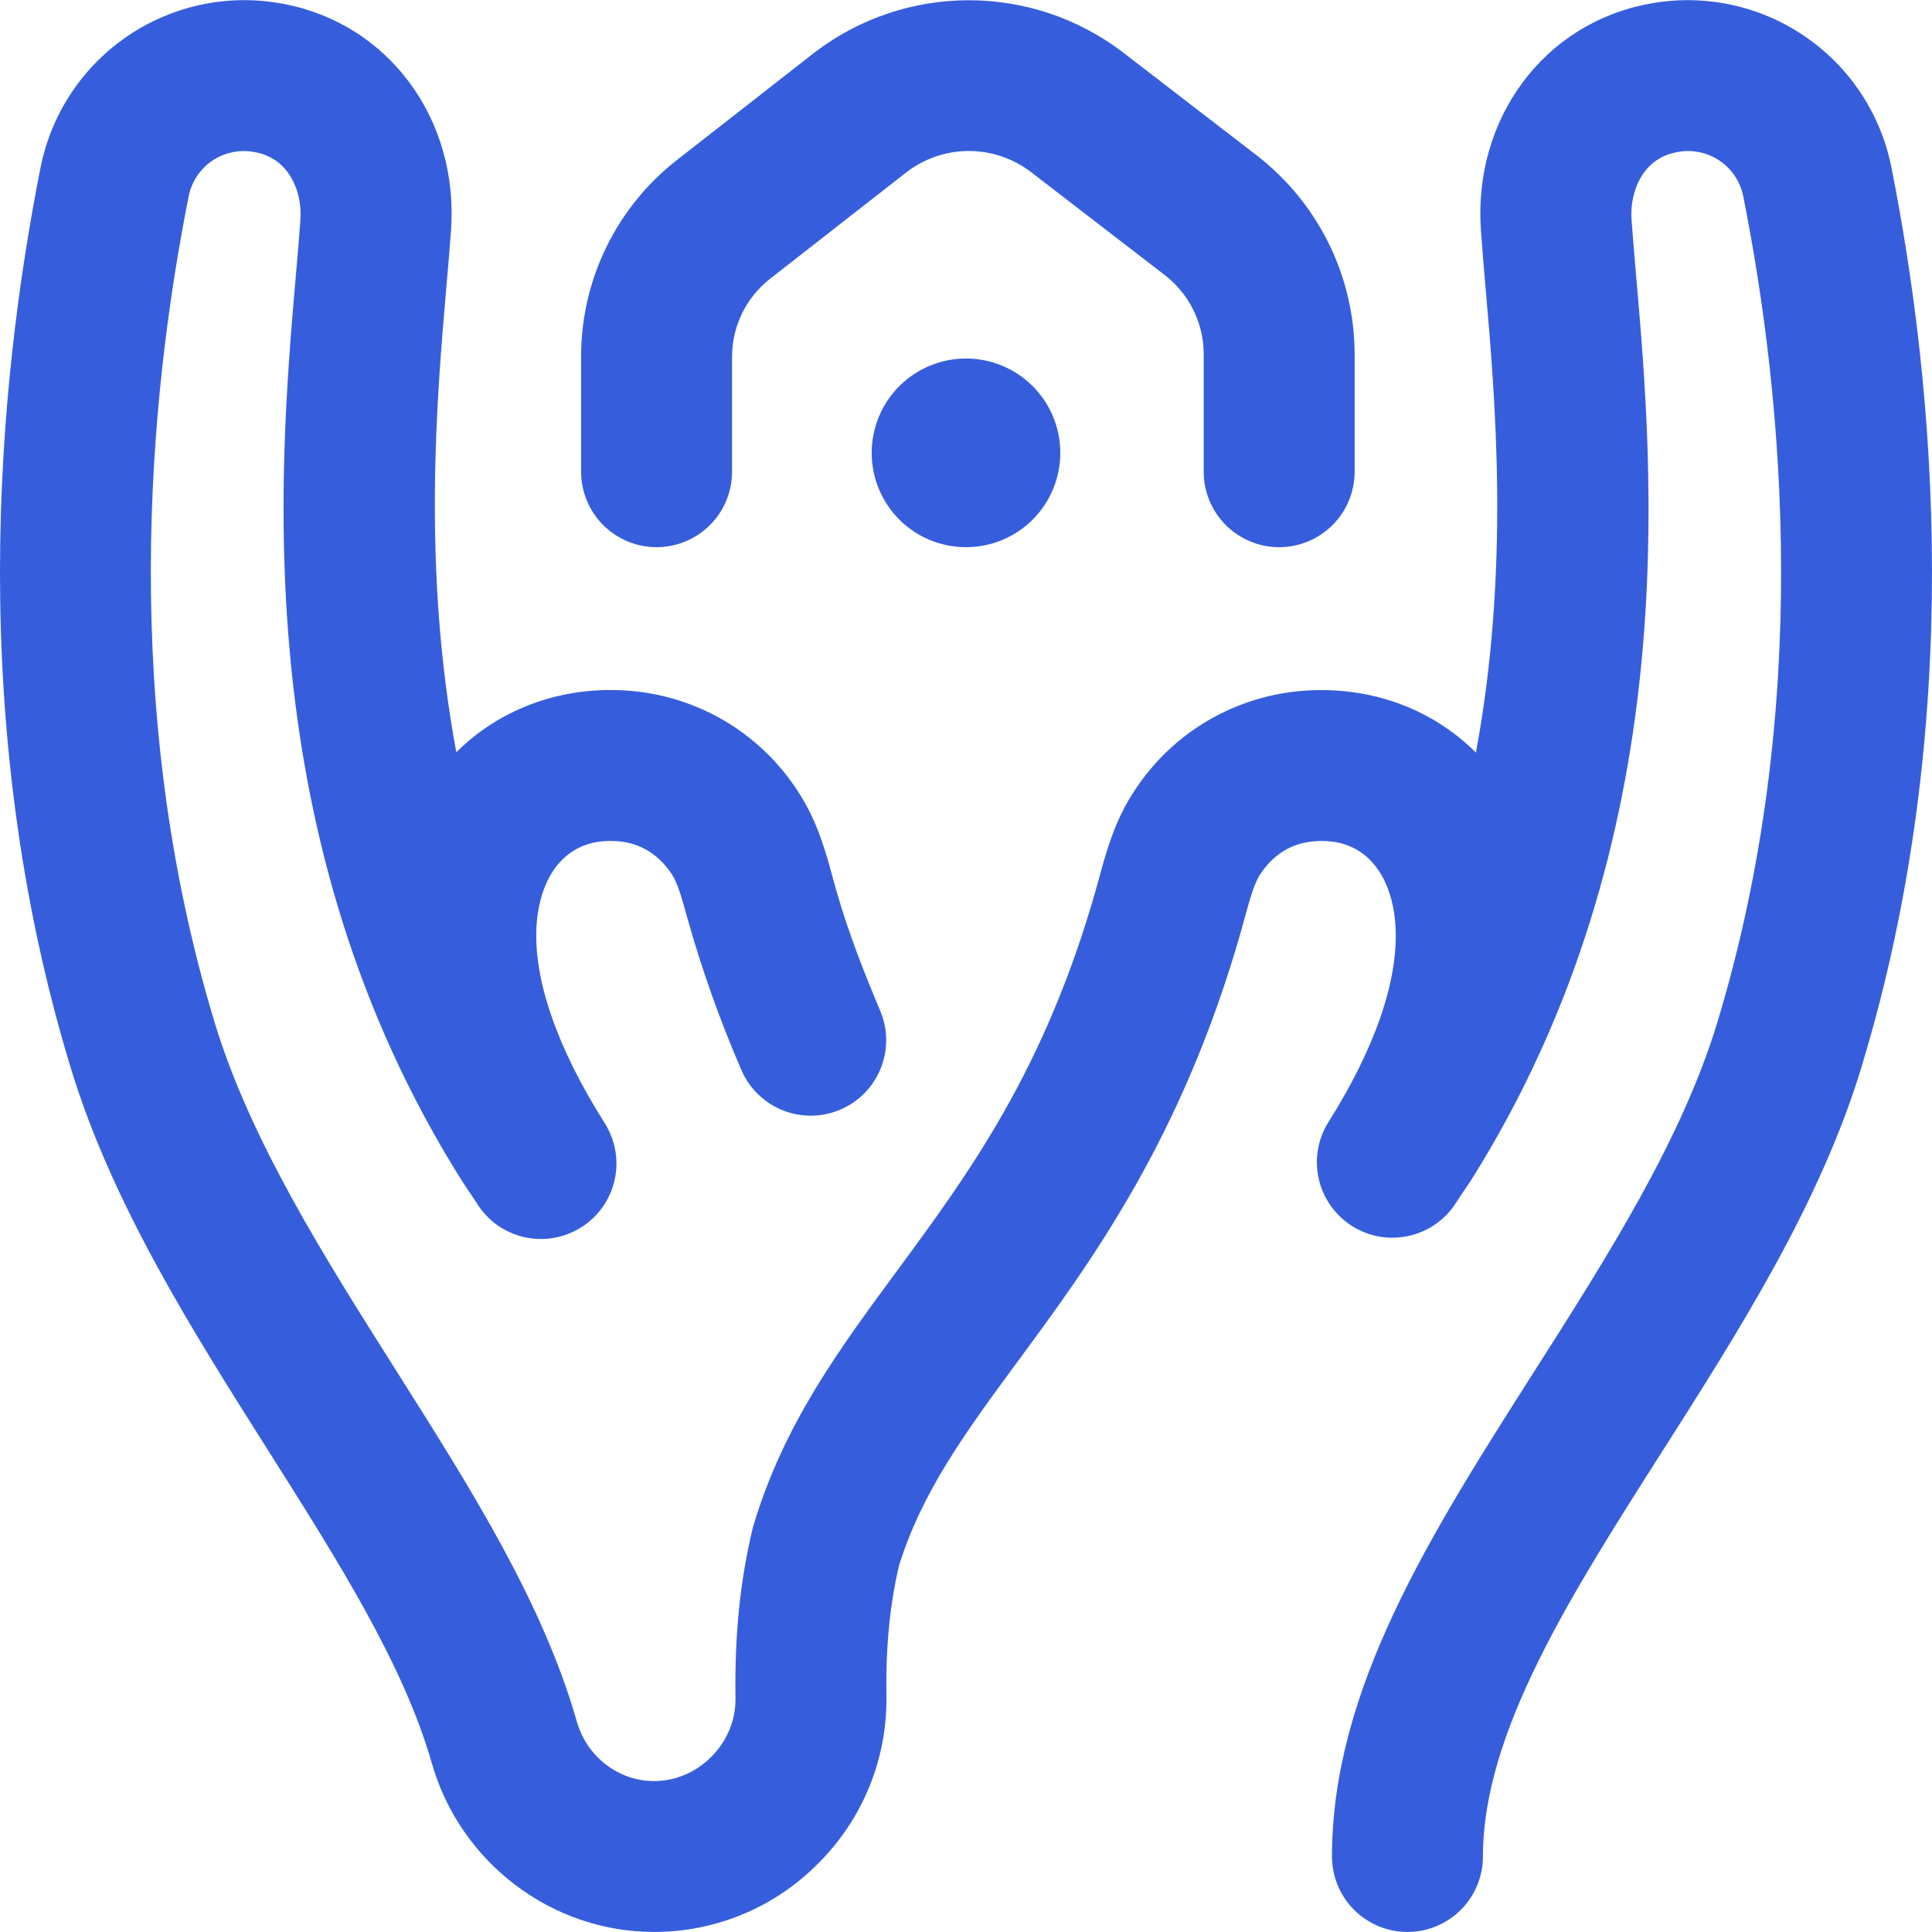<svg width="32" height="32" viewBox="0 0 32 32" fill="none" xmlns="http://www.w3.org/2000/svg">
<g clip-path="url(#clip0_31_3592)">
<path d="M30.836 17.663C30.146 19.934 28.816 22.023 27.53 24.043C26.003 26.44 24.562 28.703 24.562 30.749C24.562 31.081 24.43 31.399 24.196 31.633C23.962 31.867 23.643 31.999 23.312 31.999C22.98 31.999 22.663 31.867 22.428 31.633C22.194 31.399 22.062 31.081 22.062 30.749C22.062 27.975 23.694 25.413 25.421 22.701C26.617 20.823 27.854 18.881 28.443 16.938C30.017 11.748 29.546 6.628 28.873 3.247C28.824 3.008 28.683 2.797 28.481 2.661C28.278 2.524 28.03 2.473 27.79 2.517L27.765 2.522C27.21 2.626 26.992 3.172 27.023 3.634C27.042 3.901 27.068 4.203 27.098 4.552C27.383 7.819 27.912 13.9 24.371 19.54C24.337 19.594 24.167 19.84 24.12 19.916C23.943 20.197 23.663 20.396 23.339 20.469C23.016 20.543 22.677 20.485 22.396 20.308C22.115 20.131 21.916 19.851 21.843 19.527C21.769 19.204 21.827 18.865 22.004 18.584C22.78 17.352 23.164 16.232 23.114 15.344C23.085 14.84 22.913 14.429 22.628 14.184C22.396 13.985 22.098 13.902 21.741 13.937C21.281 13.981 21.01 14.266 20.863 14.497C20.77 14.644 20.697 14.91 20.619 15.193L20.556 15.421C19.577 18.859 18.069 20.905 16.857 22.549C16.007 23.703 15.271 24.702 14.89 25.934C14.737 26.588 14.67 27.274 14.682 28.089C14.69 28.6 14.595 29.108 14.404 29.581C14.213 30.055 13.928 30.486 13.568 30.848C13.212 31.213 12.786 31.503 12.316 31.701C11.846 31.898 11.341 32 10.831 31.999C9.135 31.999 7.622 30.849 7.152 29.203C6.687 27.573 5.596 25.848 4.44 24.022C3.168 22.01 1.851 19.929 1.164 17.663C-0.56 11.977 -0.053 6.42 0.675 2.758C0.855 1.874 1.374 1.097 2.121 0.592C2.869 0.087 3.784 -0.104 4.671 0.06L4.695 0.064C6.43 0.39 7.597 1.963 7.471 3.804C7.451 4.091 7.423 4.414 7.393 4.757C7.234 6.595 6.991 9.412 7.558 12.46C7.618 12.4 7.68 12.342 7.744 12.287C8.491 11.646 9.47 11.348 10.501 11.448C11.059 11.504 11.596 11.687 12.072 11.982C12.548 12.278 12.949 12.679 13.246 13.154C13.542 13.62 13.675 14.104 13.792 14.533L13.848 14.736C14.06 15.479 14.329 16.149 14.588 16.763C14.71 17.067 14.708 17.407 14.582 17.709C14.456 18.012 14.217 18.253 13.915 18.38C13.614 18.508 13.274 18.512 12.969 18.392C12.665 18.271 12.419 18.036 12.286 17.737C11.927 16.911 11.625 16.061 11.381 15.193C11.303 14.91 11.231 14.643 11.137 14.496C10.99 14.266 10.719 13.981 10.259 13.936C9.902 13.902 9.604 13.986 9.372 14.184C9.087 14.428 8.915 14.84 8.886 15.344C8.836 16.224 9.223 17.344 10.004 18.584C10.095 18.723 10.158 18.879 10.189 19.042C10.219 19.206 10.217 19.374 10.182 19.536C10.146 19.699 10.079 19.852 9.984 19.989C9.888 20.125 9.767 20.241 9.626 20.329C9.485 20.418 9.328 20.477 9.164 20.505C9 20.532 8.833 20.526 8.671 20.488C8.509 20.449 8.357 20.379 8.222 20.281C8.088 20.183 7.975 20.059 7.889 19.916C7.841 19.84 7.672 19.594 7.639 19.539C4.092 13.895 4.618 7.81 4.902 4.543C4.932 4.197 4.958 3.899 4.976 3.635C5.007 3.172 4.789 2.627 4.233 2.522L4.21 2.518C3.97 2.473 3.722 2.524 3.519 2.66C3.316 2.796 3.175 3.007 3.126 3.246C2.453 6.628 1.982 11.748 3.556 16.939C4.145 18.879 5.368 20.815 6.552 22.686C7.806 24.669 8.991 26.542 9.555 28.518C9.72 29.096 10.245 29.5 10.83 29.5C11.189 29.5 11.528 29.356 11.787 29.093C12.047 28.83 12.187 28.486 12.182 28.126C12.167 27.082 12.257 26.189 12.466 25.316C12.472 25.292 12.478 25.269 12.486 25.245C12.989 23.585 13.89 22.362 14.844 21.067C16.049 19.432 17.296 17.74 18.151 14.737C18.171 14.669 18.189 14.601 18.207 14.534C18.324 14.106 18.457 13.621 18.753 13.155C19.05 12.68 19.451 12.279 19.927 11.983C20.403 11.688 20.941 11.505 21.498 11.449C22.528 11.349 23.508 11.647 24.255 12.288C24.321 12.345 24.385 12.405 24.446 12.466C25.011 9.421 24.766 6.607 24.606 4.77C24.576 4.423 24.548 4.096 24.528 3.806C24.403 1.963 25.57 0.39 27.305 0.065L27.329 0.06C28.216 -0.104 29.132 0.087 29.879 0.592C30.627 1.097 31.146 1.875 31.325 2.759C32.053 6.42 32.56 11.978 30.835 17.663H30.836ZM16 9.063C16.414 9.063 16.812 8.899 17.105 8.606C17.398 8.312 17.562 7.915 17.562 7.501C17.562 7.086 17.398 6.689 17.105 6.396C16.812 6.103 16.414 5.938 16 5.938C15.586 5.938 15.188 6.103 14.895 6.396C14.602 6.689 14.438 7.086 14.438 7.501C14.438 7.915 14.602 8.312 14.895 8.606C15.188 8.899 15.586 9.063 16 9.063ZM22.437 7.813V5.863C22.435 5.229 22.289 4.603 22.009 4.034C21.729 3.465 21.322 2.967 20.821 2.578L18.59 0.86C17.859 0.304 16.965 0.004 16.047 0.004C15.129 0.004 14.235 0.304 13.504 0.86L13.492 0.869L11.218 2.646C10.72 3.033 10.318 3.528 10.042 4.095C9.766 4.661 9.623 5.283 9.625 5.913V7.813C9.625 8.145 9.757 8.463 9.991 8.697C10.226 8.931 10.543 9.063 10.875 9.063C11.207 9.063 11.524 8.931 11.759 8.697C11.993 8.463 12.125 8.145 12.125 7.813V5.913C12.125 5.403 12.355 4.93 12.758 4.615L15.025 2.844C15.319 2.622 15.678 2.501 16.047 2.501C16.416 2.501 16.775 2.622 17.069 2.844L19.296 4.559C19.698 4.869 19.937 5.356 19.937 5.863V7.813C19.937 8.145 20.069 8.463 20.303 8.697C20.538 8.931 20.855 9.063 21.187 9.063C21.518 9.063 21.837 8.931 22.071 8.697C22.305 8.463 22.437 8.145 22.437 7.813Z" fill="#365EDC"/>
</g>
<defs>
<clipPath id="clip0_31_3592">
<rect width="32" height="32" fill="white"/>
</clipPath>
</defs>
</svg>
